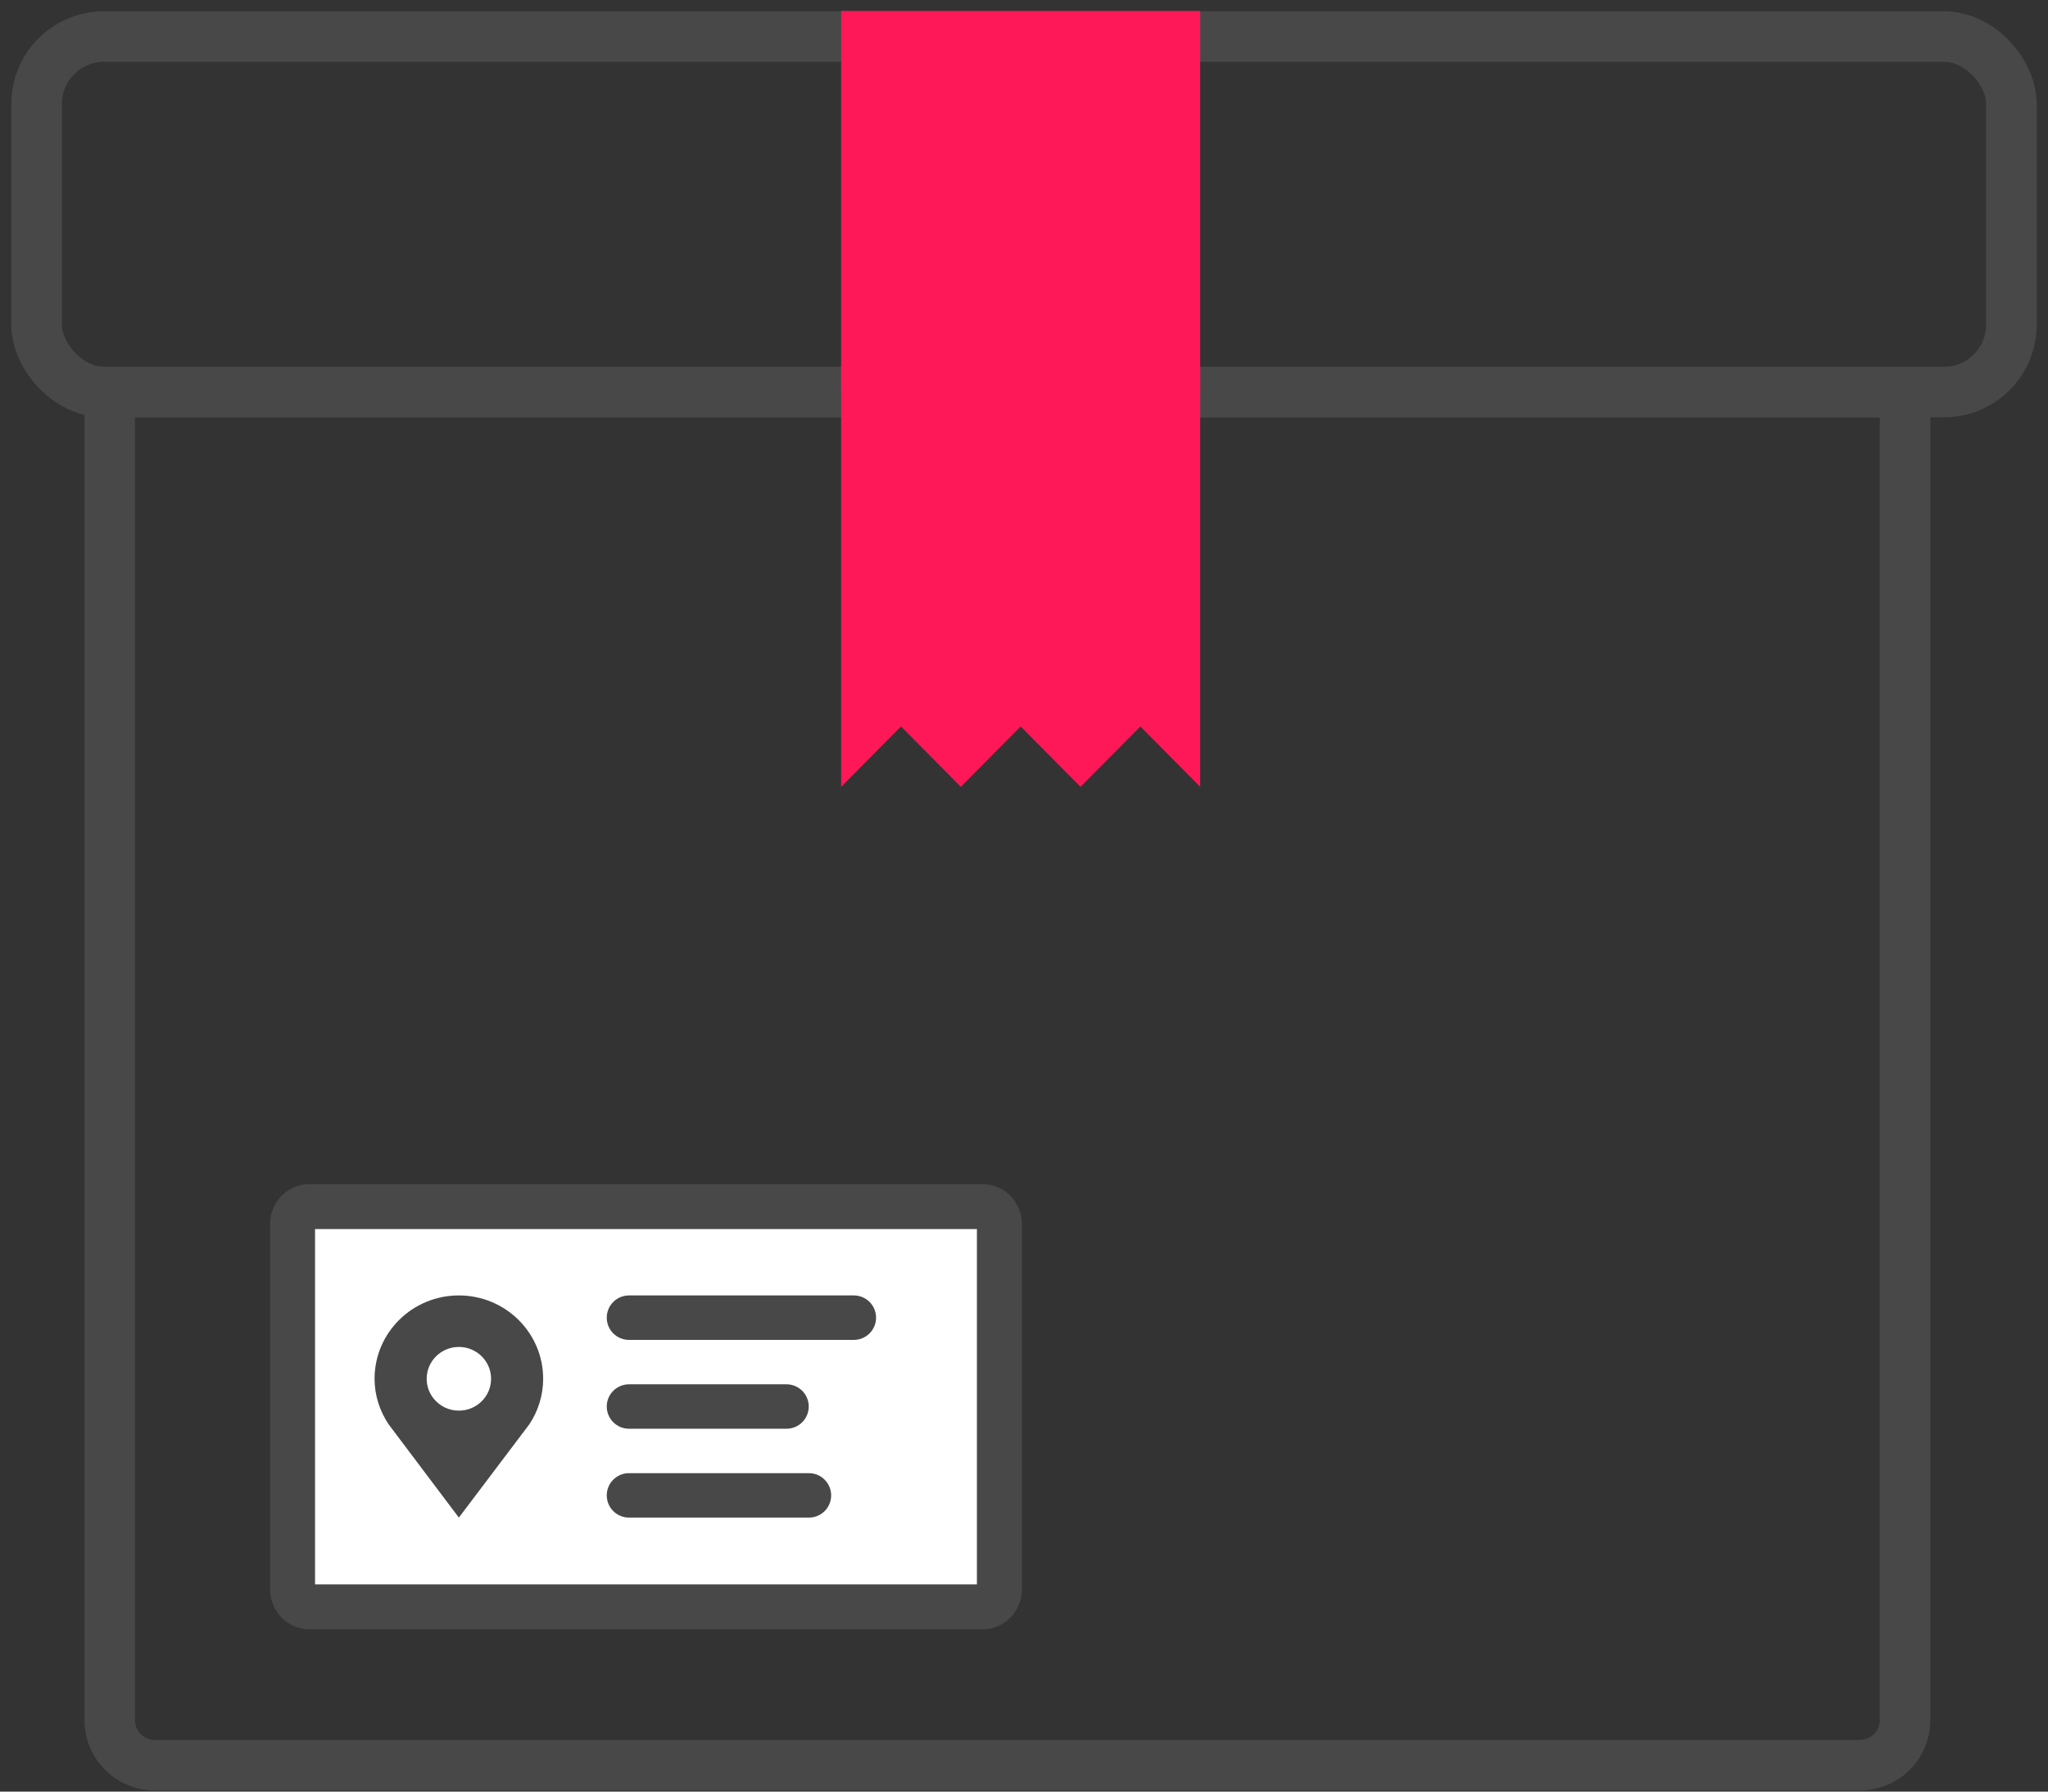 <?xml version="1.0" encoding="UTF-8"?>
<svg width="56px" height="49px" viewBox="0 0 56 49" version="1.1" xmlns="http://www.w3.org/2000/svg" xmlns:xlink="http://www.w3.org/1999/xlink">
    <rect x="0" y="0" width="56" height="49" fill="#333333" stroke="none"/>
    <!-- Generator: Sketch 46 (44423) - http://www.bohemiancoding.com/sketch -->
    <title>Envio</title>
    <desc>Created with Sketch.</desc>
    <defs></defs>
    <g id="Desktop" stroke="none" stroke-width="1" fill="none" fill-rule="evenodd">
        <g id="Home_V1" transform="translate(-612, -5452)">
            <g id="Footer" transform="translate(0, 5370)">
                <g id="Group-41" transform="translate(498, 82)">
                    <g id="Envio" transform="translate(115, 0)">
                        <g id="Group-16">
                            <rect id="Rectangle-193" stroke="#484848" stroke-width="1.382" x="1.8189894e-12" y="1" width="54" height="9.722" rx="1.843"></rect>
                            <path d="M2,10.722 L51.091,10.722 L51.091,47.049 L51.091,47.049 C51.091,47.727 50.541,48.277 49.862,48.277 L3.229,48.277 L3.229,48.277 C2.55,48.277 2,47.727 2,47.049 L2,10.722 Z" id="Rectangle-194" stroke="#484848" stroke-width="1.382"></path>
                            <polygon id="Fill-9" fill="#FF1857" points="22 21.52 23.637 19.869 25.273 21.52 26.909 19.869 28.545 21.52 30.182 19.869 31.818 21.52 31.818 10 22 10"></polygon>
                            <rect id="Rectangle-195" fill="#FF1857" x="22" y="0.3" width="9.818" height="10.422"></rect>
                            <g id="Group-12" transform="translate(7, 33)">
                                <path d="M18.873,10.947 L0.455,10.947 C0.204,10.947 0,10.732 0,10.466 L0,0.482 C0,0.216 0.204,0 0.455,0 L18.873,0 C19.124,0 19.327,0.216 19.327,0.482 L19.327,10.466 C19.327,10.732 19.124,10.947 18.873,10.947" id="Fill-15" stroke="#484848" stroke-width="1.229" fill="#FFFFFF"></path>
                                <path d="M4.547,5.581 C4.269,5.581 4.021,5.453 3.859,5.253 C3.739,5.105 3.667,4.916 3.667,4.71 C3.667,4.229 4.061,3.839 4.547,3.839 C5.034,3.839 5.428,4.229 5.428,4.71 C5.428,5.191 5.034,5.581 4.547,5.581 M4.547,2.43 C3.274,2.43 2.242,3.451 2.242,4.71 C2.242,5.171 2.387,5.596 2.626,5.955 L4.547,8.506 L6.474,5.955 C6.711,5.597 6.852,5.17 6.852,4.71 C6.852,3.451 5.82,2.43 4.547,2.43" id="Fill-16" fill="#484848"></path>
                                <path d="M9.199,3.646 L15.347,3.646 L15.347,3.646 C15.683,3.646 15.955,3.374 15.955,3.038 L15.955,3.038 L15.955,3.038 C15.955,2.702 15.683,2.43 15.347,2.43 L9.199,2.43 L9.199,2.43 C8.863,2.43 8.591,2.702 8.591,3.038 L8.591,3.038 L8.591,3.038 C8.591,3.374 8.863,3.646 9.199,3.646 Z" id="Fill-17" fill="#484848"></path>
                                <path d="M9.199,6.076 L13.506,6.076 L13.506,6.076 C13.842,6.076 14.114,5.804 14.114,5.468 L14.114,5.468 L14.114,5.468 C14.114,5.133 13.842,4.861 13.506,4.861 L9.199,4.861 L9.199,4.861 C8.863,4.861 8.591,5.133 8.591,5.468 L8.591,5.468 L8.591,5.468 C8.591,5.804 8.863,6.076 9.199,6.076 Z" id="Fill-18" fill="#484848"></path>
                                <path d="M9.199,8.506 L14.12,8.506 L14.12,8.506 C14.455,8.506 14.727,8.234 14.727,7.899 L14.727,7.899 L14.727,7.899 C14.727,7.563 14.455,7.291 14.12,7.291 L9.199,7.291 L9.199,7.291 C8.863,7.291 8.591,7.563 8.591,7.899 L8.591,7.899 L8.591,7.899 C8.591,8.234 8.863,8.506 9.199,8.506 Z" id="Fill-19" fill="#484848"></path>
                            </g>
                        </g>
                    </g>
                </g>
            </g>
        </g>
    </g>
</svg>